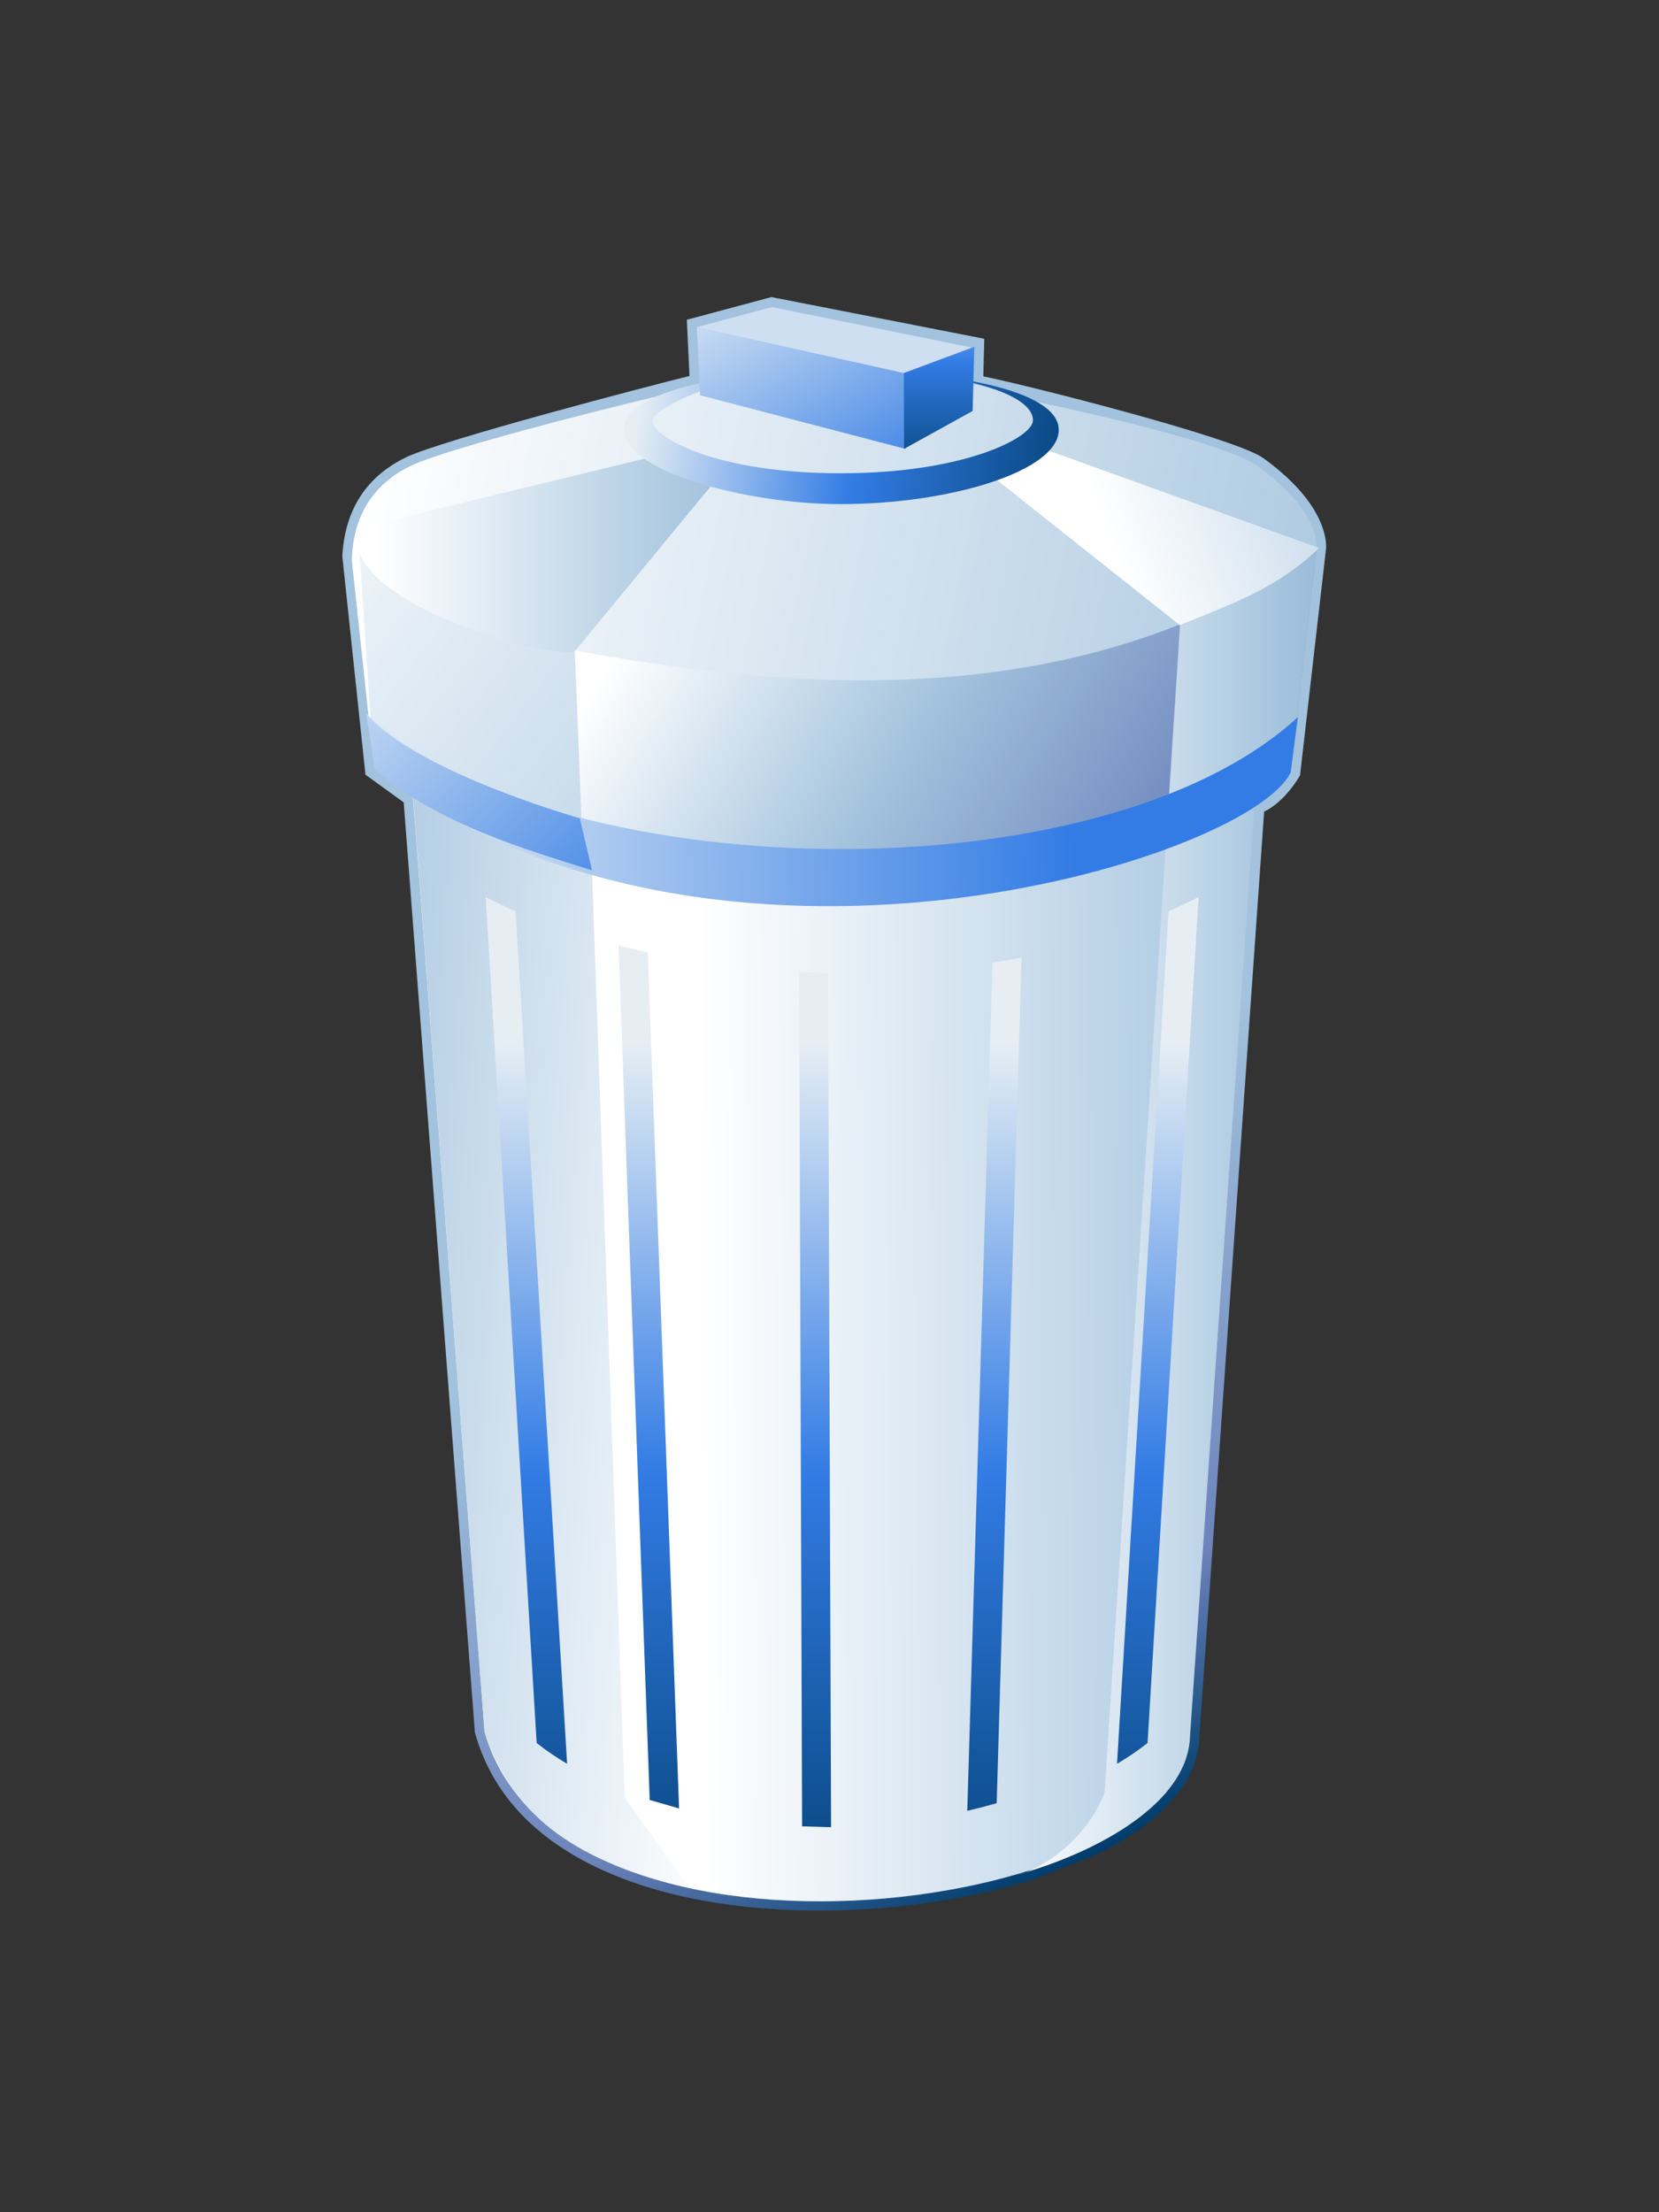 <?xml version="1.0" encoding="UTF-8"?>
<svg xmlns="http://www.w3.org/2000/svg" xmlns:xlink="http://www.w3.org/1999/xlink" contentScriptType="text/ecmascript" width="60" baseProfile="tiny" zoomAndPan="magnify" contentStyleType="text/css" viewBox="0 0 60 80" height="80" preserveAspectRatio="xMidYMid meet" version="1.0">
    <rect x="0" y="0" width="60" height="80" fill="#333333" stroke="none"/>
    <linearGradient x1="31.81" y1="39.63" x2="44.57" gradientUnits="userSpaceOnUse" y2="64.76" xlink:type="simple" xlink:actuate="onLoad" id="_36" xlink:show="other">
        <stop stop-color="#a2c2dd" offset="0"/>
        <stop stop-color="#a2c2dd" offset="0.1"/>
        <stop stop-color="#6c83bb" offset="0.71"/>
        <stop stop-color="#003d6d" offset="0.99"/>
        <stop stop-color="#003d6d" offset="1"/>
    </linearGradient>
    <path fill="url(#_36)" d="M 24.84 11.563 C 24.84 11.563 24.916 13.171 24.936 13.596 C 23.483 13.953 15.991 15.912 14.694 16.534 C 13.251 17.227 12.472 18.432 12.38 20.115 L 13.217 28.015 C 13.217 28.015 14.359 28.841 14.6 29.016 C 14.624 29.334 17.176 62.658 17.176 62.658 C 17.737 64.657 19.062 66.195 21.127 67.301 C 25.635 69.713 32.744 69.447 37.436 67.94 C 37.436 67.94 39.665 67.063 39.678 67.052 C 42.069 65.883 43.382 64.348 43.382 62.718 C 43.382 62.67 45.697 29.657 45.719 29.352 C 46.51 28.968 47.018 28.039 47.018 28.039 L 47.962 19.804 L 47.962 19.784 C 47.962 19.311 47.74 18.05 45.688 16.566 C 44.626 15.806 36.798 13.844 35.563 13.612 C 35.574 13.274 35.598 12.251 35.598 12.251 L 27.9 10.743 L 24.84 11.563 z "/>
    <linearGradient x1="24.22" y1="47.8" x2="46.56" gradientUnits="userSpaceOnUse" y2="47.63" xlink:type="simple" xlink:actuate="onLoad" id="_37" xlink:show="other">
        <stop stop-color="#ffffff" offset="0"/>
        <stop stop-color="#ffffff" offset="0.05"/>
        <stop stop-color="#a2c2dd" offset="1"/>
    </linearGradient>
    <path fill="url(#_37)" d="M 45.542 26.878 L 43.029 62.59 C 43.339 69.131 20.279 72.325 17.525 62.631 L 14.788 26.878 L 45.542 26.878 z "/>
    <linearGradient x1="11.08" y1="17.05" x2="52.44" gradientUnits="userSpaceOnUse" y2="25.57" xlink:type="simple" xlink:actuate="onLoad" id="_38" xlink:show="other">
        <stop stop-color="#ffffff" offset="0"/>
        <stop stop-color="#ffffff" offset="0.05"/>
        <stop stop-color="#a2c2dd" offset="1"/>
    </linearGradient>
    <path fill="url(#_38)" d="M 45.482 16.851 C 44.142 15.887 37.374 14.509 36.997 14.425 C 34.557 13.448 29.207 12.628 24.105 14.256 C 23.342 14.418 16.334 16.136 14.846 16.851 C 12.68 17.892 12.755 19.956 12.723 20.24 C 16.619 23.882 31.223 29.356 31.223 29.356 L 47.608 19.93 C 47.607 19.929 47.896 18.591 45.482 16.851 z "/>
    <linearGradient x1="24.67" y1="19.9" x2="50.6" gradientUnits="userSpaceOnUse" y2="36.51" xlink:type="simple" xlink:actuate="onLoad" id="_39" xlink:show="other">
        <stop stop-color="#ffffff" offset="0"/>
        <stop stop-color="#a2c2dd" offset="0.35"/>
        <stop stop-color="#6c83bb" offset="0.7"/>
        <stop stop-color="#003d6d" offset="1"/>
    </linearGradient>
    <path fill="url(#_39)" d="M 47.607 19.929 C 39.458 25.585 29.645 25.171 20.767 23.518 L 12.722 20.238 L 13.489 27.409 L 29.913 32.582 L 46.677 27.849 L 47.607 19.929 z "/>
    <linearGradient x1="28.13" y1="48.9" x2="9.9" gradientUnits="userSpaceOnUse" y2="47.47" xlink:type="simple" xlink:actuate="onLoad" id="_40" xlink:show="other">
        <stop stop-color="#ffffff" offset="0"/>
        <stop stop-color="#ffffff" offset="0.05"/>
        <stop stop-color="#a2c2dd" offset="1"/>
    </linearGradient>
    <path fill="url(#_40)" d="M 21.397 31.134 L 22.596 65.018 L 24.929 68.249 C 24.929 68.249 21.413 67.675 19.354 65.634 C 18.026 64.367 17.524 62.632 17.524 62.632 L 14.9 28.261 L 21.397 31.134 z "/>
    <linearGradient x1="5.83" y1="16.57" x2="32.07" gradientUnits="userSpaceOnUse" y2="36.87" xlink:type="simple" xlink:actuate="onLoad" id="_41" xlink:show="other">
        <stop stop-color="#ffffff" offset="0"/>
        <stop stop-color="#ffffff" offset="0.05"/>
        <stop stop-color="#a2c2dd" offset="1"/>
    </linearGradient>
    <polygon fill="url(#_41)" points="20.792,23.597 12.964,19.342 13.469,27.03 21.063,30.498 "/>
    <linearGradient x1="12.91" y1="20.08" x2="25.91" gradientUnits="userSpaceOnUse" y2="20.08" xlink:type="simple" xlink:actuate="onLoad" id="_42" xlink:show="other">
        <stop stop-color="#ffffff" offset="0"/>
        <stop stop-color="#ffffff" offset="0.05"/>
        <stop stop-color="#a2c2dd" offset="1"/>
    </linearGradient>
    <path fill="url(#_42)" d="M 20.752 23.597 L 25.912 17.333 L 23.438 16.556 L 12.967 19.095 C 12.209 21.553 18.772 23.587 20.752 23.597 z "/>
    <linearGradient x1="36.4" y1="43.86" x2="65.44" gradientUnits="userSpaceOnUse" y2="43.86" xlink:type="simple" xlink:actuate="onLoad" id="_43" xlink:show="other">
        <stop stop-color="#ffffff" offset="0"/>
        <stop stop-color="#a2c2dd" offset="0.35"/>
        <stop stop-color="#6c83bb" offset="0.7"/>
        <stop stop-color="#003d6d" offset="1"/>
    </linearGradient>
    <path fill="url(#_43)" d="M 47.607 19.929 L 42.724 21.881 L 39.95 64.814 C 39.251 66.689 37.462 67.652 36.853 67.783 C 40.445 66.736 42.87 64.9 43.029 62.93 L 45.383 28.748 L 46.674 27.938 L 47.607 19.929 z "/>
    <linearGradient x1="39.39" y1="19.61" x2="53.07" gradientUnits="userSpaceOnUse" y2="14.78" xlink:type="simple" xlink:actuate="onLoad" id="_44" xlink:show="other">
        <stop stop-color="#ffffff" offset="0"/>
        <stop stop-color="#ffffff" offset="0.05"/>
        <stop stop-color="#a2c2dd" offset="1"/>
    </linearGradient>
    <path fill="url(#_44)" d="M 42.668 22.605 C 44.68 21.784 46.195 21.269 47.704 19.816 L 37.469 16.133 L 35.832 17.182 L 42.668 22.605 z "/>
    <linearGradient x1="15.6" y1="29.39" x2="38.79" gradientUnits="userSpaceOnUse" y2="28.99" xlink:type="simple" xlink:actuate="onLoad" id="_45" xlink:show="other">
        <stop stop-color="#d6e4f3" offset="0"/>
        <stop stop-color="#337ce5" offset="1"/>
    </linearGradient>
    <path fill="url(#_45)" d="M 46.939 25.934 C 39.687 32.602 19.893 32.021 13.249 25.802 L 13.62 27.852 C 25.796 37.03 45.089 31.141 46.678 27.938 L 46.939 25.934 z "/>
    <linearGradient x1="23.06" y1="14.83" x2="41.01" gradientUnits="userSpaceOnUse" y2="17.1" xlink:type="simple" xlink:actuate="onLoad" id="_46" xlink:show="other">
        <stop stop-color="#e6eef4" offset="0"/>
        <stop stop-color="#337ce5" offset="0.44"/>
        <stop stop-color="#003d6d" offset="0.94"/>
        <stop stop-color="#003d6d" offset="1"/>
    </linearGradient>
    <path fill="url(#_46)" d="M 22.56 15.546 C 22.56 17.025 26.929 18.23 30.398 18.23 C 34.393 18.23 38.291 17.026 38.291 15.546 C 38.291 14.069 34.212 13.395 30.426 13.395 C 26.636 13.395 22.56 14.068 22.56 15.546 z M 23.601 15.218 C 23.601 14.828 25.889 13.394 30.425 13.394 C 34.96 13.394 37.403 14.3 37.356 15.218 C 37.335 15.806 34.934 17.115 30.398 17.115 C 25.862 17.116 23.606 15.806 23.601 15.218 z "/>
    <linearGradient x1="26.79" y1="9.99" x2="31.72" gradientUnits="userSpaceOnUse" y2="18.59" xlink:type="simple" xlink:actuate="onLoad" id="_47" xlink:show="other">
        <stop stop-color="#d6e4f3" offset="0"/>
        <stop stop-color="#337ce5" offset="1"/>
    </linearGradient>
    <polygon fill="url(#_47)" points="25.32,14.294 25.203,11.829 32.74,13.499 32.742,16.232 "/>
    <polygon fill="#cedff2" points="35.18,12.575 32.74,13.499 25.203,11.829 27.915,11.104 "/>
    <linearGradient x1="33.96" y1="9.03" x2="33.96" gradientUnits="userSpaceOnUse" y2="18.26" xlink:type="simple" xlink:actuate="onLoad" id="_48" xlink:show="other">
        <stop stop-color="#e6eef4" offset="0"/>
        <stop stop-color="#337ce5" offset="0.44"/>
        <stop stop-color="#003d6d" offset="0.94"/>
        <stop stop-color="#003d6d" offset="1"/>
    </linearGradient>
    <polygon fill="url(#_48)" points="35.176,14.862 35.238,12.54 32.688,13.49 32.697,16.232 "/>
    <linearGradient x1="12.33" y1="23.54" x2="22.7" gradientUnits="userSpaceOnUse" y2="34.41" xlink:type="simple" xlink:actuate="onLoad" id="_49" xlink:show="other">
        <stop stop-color="#d6e4f3" offset="0"/>
        <stop stop-color="#337ce5" offset="1"/>
    </linearGradient>
    <path fill="url(#_49)" d="M 13.25 25.801 L 13.549 27.823 C 15.846 29.815 19.037 30.722 21.41 31.474 L 20.972 29.599 C 14.404 27.6 13.25 25.801 13.25 25.801 z "/>
    <linearGradient x1="29.48" y1="37.73" x2="29.48" gradientUnits="userSpaceOnUse" y2="72.88" xlink:type="simple" xlink:actuate="onLoad" id="_50" xlink:show="other">
        <stop stop-color="#e6eef4" offset="0"/>
        <stop stop-color="#337ce5" offset="0.44"/>
        <stop stop-color="#003d6d" offset="0.94"/>
        <stop stop-color="#003d6d" offset="1"/>
    </linearGradient>
    <polygon fill="url(#_50)" points="28.901,35.143 29.009,66.046 30.057,66.077 29.947,35.184 "/>
    <polygon fill="url(#_50)" points="22.37,34.192 23.498,65.093 24.56,65.398 23.427,34.439 "/>
    <path fill="url(#_50)" d="M 35.893 34.817 L 34.983 65.486 C 35.342 65.4 35.696 65.306 36.046 65.208 L 36.945 34.635 L 35.893 34.817 z "/>
    <path fill="url(#_50)" d="M 17.566 32.442 L 19.409 63.031 C 19.74 63.296 20.106 63.545 20.51 63.784 L 18.647 32.952 C 18.272 32.791 17.915 32.619 17.566 32.442 z "/>
    <path fill="url(#_50)" d="M 42.262 32.952 L 40.399 63.784 C 40.803 63.545 41.17 63.296 41.503 63.031 L 43.348 32.442 C 42.992 32.619 42.637 32.791 42.262 32.952 z "/>
</svg>
